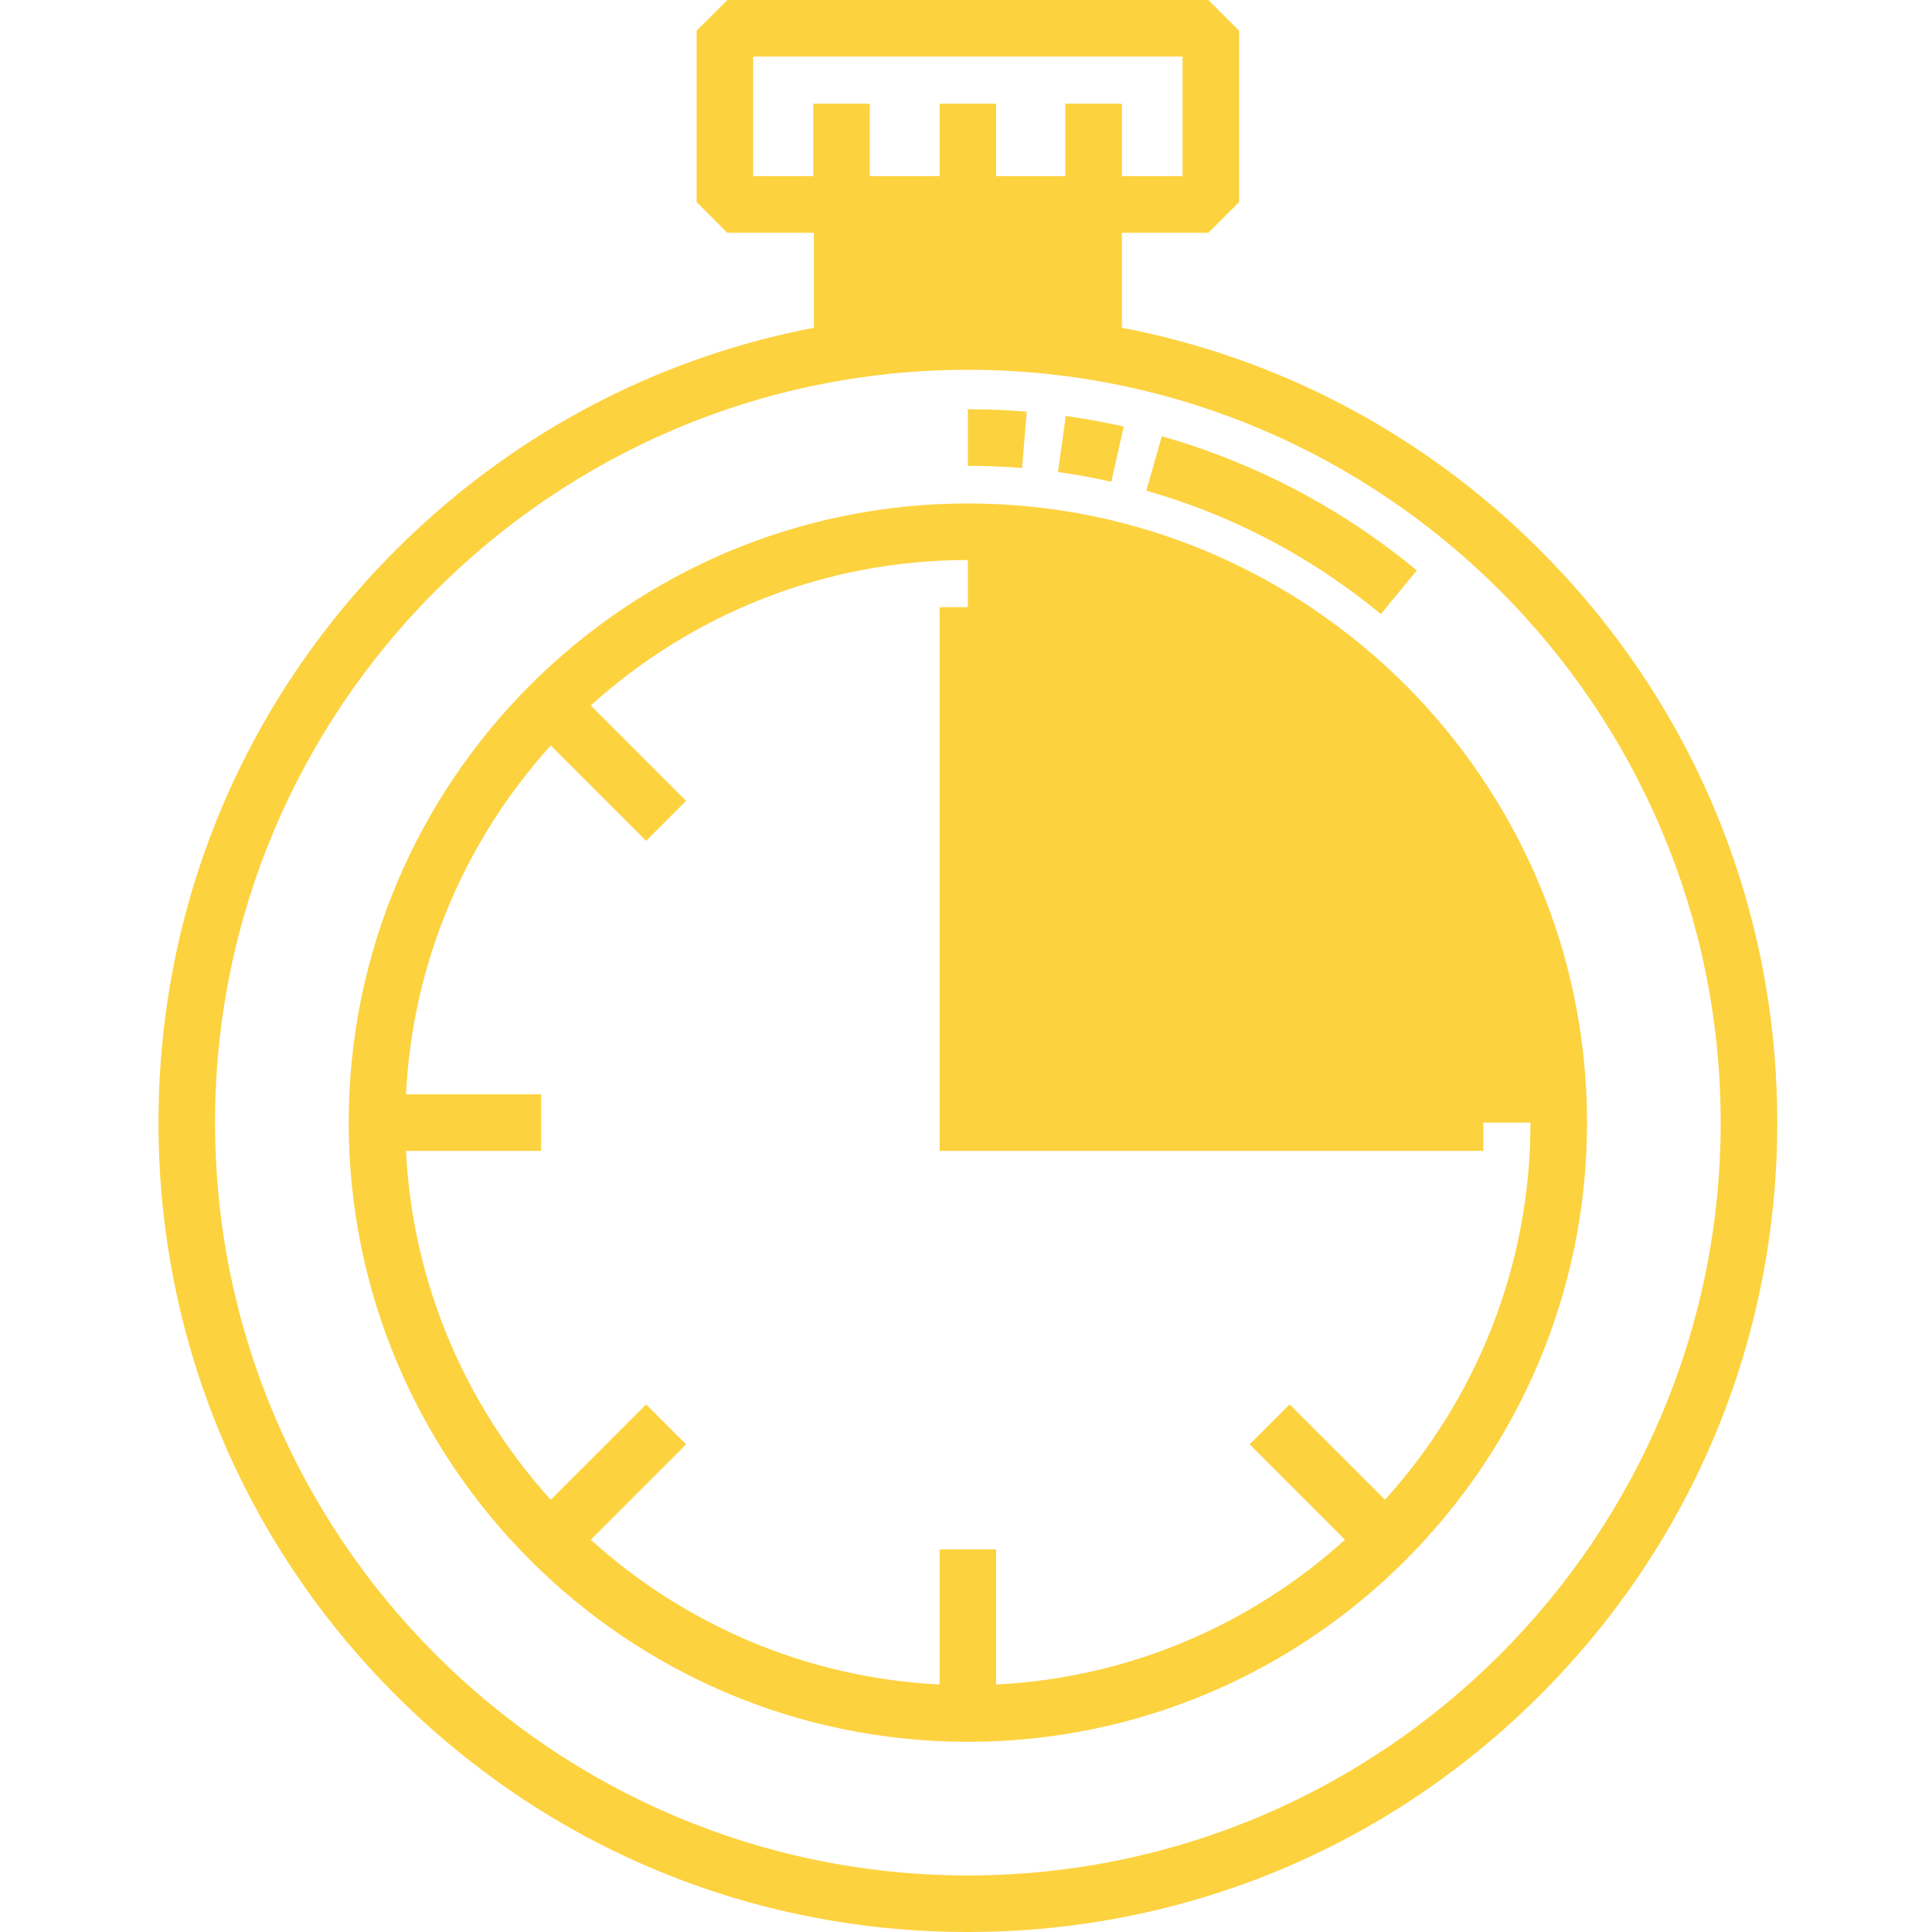 <?xml version="1.0"?>
<svg xmlns="http://www.w3.org/2000/svg" height="512px" viewBox="-42 0 512 512" width="512px" class=""><g><g fill="#00e9cc"><path d="m214.496 140.914c86.34 0 156.586 70.246 156.586 156.59h-156.586zm0 0" data-original="#000000" class="active-path" data-old_color="#000000" fill="#FDD23F"/><path d="m173.688 46.695h81.617v50.113h-81.617zm0 0" data-original="#000000" class="active-path" data-old_color="#000000" fill="#FDD23F"/><path d="m323.938 162.734c-18.41-15.191-39.32-26.195-62.152-32.707l4.113-14.418c24.828 7.082 47.566 19.047 67.578 35.562zm-71.43-35.074c-4.645-1.047-9.398-1.91-14.129-2.566l2.062-14.852c5.145.715 10.312 1.656 15.363 2.793zm-23.652-3.621c-4.742-.391-9.574-.59-14.359-.59v-14.992c5.195 0 10.441.215 15.594.641zm0 0" data-original="#000000" class="active-path" data-old_color="#000000" fill="#FDD23F"/></g><path d="m278.238 0h-127.488l-8.141 8.141v45.406l8.141 8.141h127.488l8.141-8.141v-45.406zm-6.852 46.695h-16.082v-19.211h-14.992v19.211h-18.32v-19.211h-14.992v19.211h-18.488v-19.211h-14.992v19.211h-15.918v-31.703h113.789v31.703zm0 0" data-original="#000000" class="active-path" data-old_color="#000000" fill="#FDD23F"/><path d="m366.168 145.832c-40.516-40.512-94.379-62.824-151.672-62.824-57.293 0-111.16 22.312-151.672 62.824-40.512 40.516-62.824 94.379-62.824 151.672 0 57.293 22.312 111.16 62.824 151.672s94.379 62.824 151.672 62.824c57.293 0 111.156-22.312 151.672-62.824 40.512-40.512 62.824-94.379 62.824-151.672 0-57.293-22.312-111.156-62.824-151.672zm-151.672 351.176c-110.008 0-199.508-89.496-199.508-199.504 0-110.008 89.5-199.504 199.508-199.504 110.004 0 199.504 89.496 199.504 199.504 0 110.008-89.496 199.504-199.504 199.504zm0 0" data-original="#000000" class="active-path" data-old_color="#000000" fill="#FDD23F"/><path d="m214.496 133.422c-90.477 0-164.086 73.605-164.086 164.082 0 90.477 73.609 164.086 164.086 164.086 90.477 0 164.082-73.609 164.082-164.086 0-90.477-73.605-164.082-164.082-164.082zm99.938 53.543-25.266 25.266 10.598 10.602 25.27-25.27c23.949 26.461 38.555 61.527 38.555 99.941 0 38.414-14.609 73.48-38.555 99.941l-25.27-25.27-10.598 10.602 25.266 25.266c-24.727 22.383-56.973 36.602-92.445 38.367v-35.809h-14.988v35.809c-35.473-1.766-67.715-15.984-92.445-38.367l25.266-25.266-10.598-10.602-25.27 25.27c-22.379-24.73-36.598-56.977-38.363-92.445h35.805v-14.992h-35.805c1.766-35.469 15.984-67.715 38.363-92.445l25.27 25.27 10.598-10.602-25.266-25.266c26.461-23.949 61.523-38.555 99.941-38.555 38.414 0 73.477 14.605 99.938 38.555zm0 0" data-original="#000000" class="active-path" data-old_color="#000000" fill="#FDD23F"/><path d="m351.094 290.008h-129.105v-129.105h-14.988v144.098h144.094zm0 0" data-original="#000000" class="active-path" data-old_color="#000000" fill="#FDD23F"/></g> </svg>

